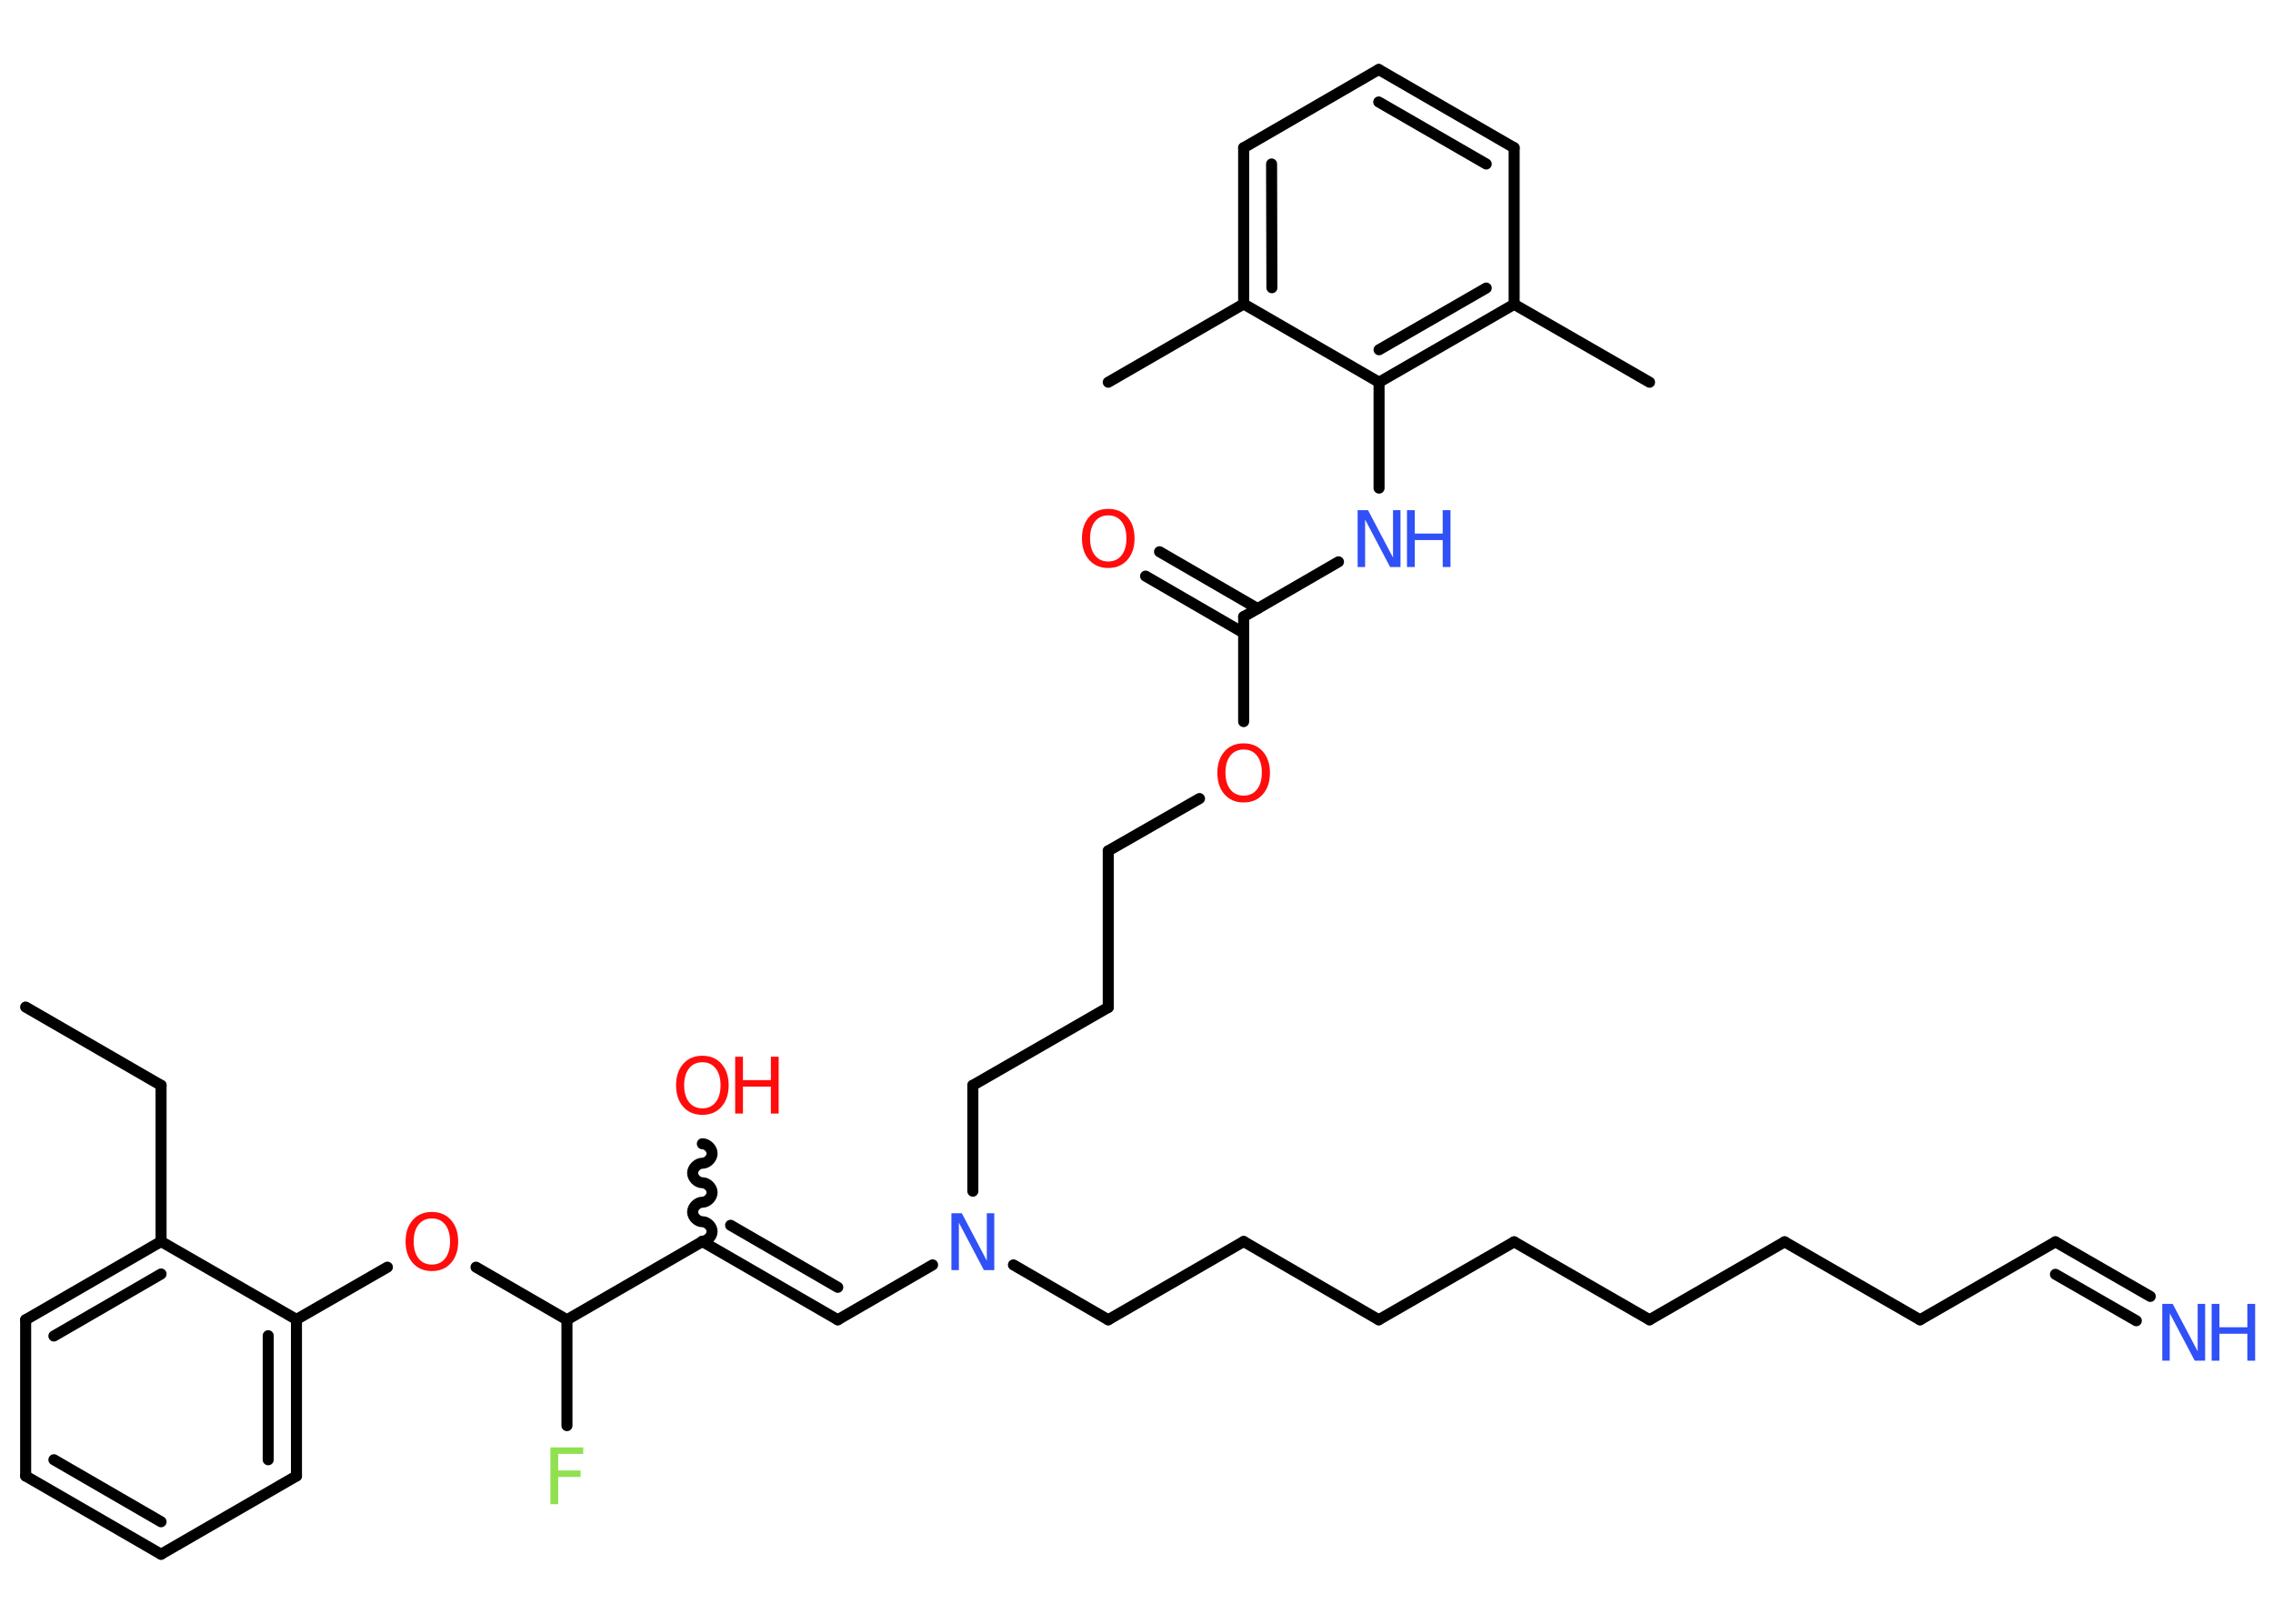<?xml version='1.0' encoding='UTF-8'?>
<!DOCTYPE svg PUBLIC "-//W3C//DTD SVG 1.1//EN" "http://www.w3.org/Graphics/SVG/1.1/DTD/svg11.dtd">
<svg version='1.2' xmlns='http://www.w3.org/2000/svg' xmlns:xlink='http://www.w3.org/1999/xlink' width='70.0mm' height='50.0mm' viewBox='0 0 70.0 50.0'>
  <desc>Generated by the Chemistry Development Kit (http://github.com/cdk)</desc>
  <g stroke-linecap='round' stroke-linejoin='round' stroke='#000000' stroke-width='.34' fill='#FF0D0D'>
    <rect x='.0' y='.0' width='70.0' height='50.0' fill='#FFFFFF' stroke='none'/>
    <g id='mol1' class='mol'>
      <line id='mol1bnd1' class='bond' x1='.79' y1='31.01' x2='4.96' y2='33.42'/>
      <line id='mol1bnd2' class='bond' x1='4.96' y1='33.42' x2='4.96' y2='38.23'/>
      <g id='mol1bnd3' class='bond'>
        <line x1='4.96' y1='38.23' x2='.79' y2='40.64'/>
        <line x1='4.96' y1='39.23' x2='1.66' y2='41.14'/>
      </g>
      <line id='mol1bnd4' class='bond' x1='.79' y1='40.64' x2='.79' y2='45.45'/>
      <g id='mol1bnd5' class='bond'>
        <line x1='.79' y1='45.45' x2='4.96' y2='47.86'/>
        <line x1='1.66' y1='44.95' x2='4.96' y2='46.86'/>
      </g>
      <line id='mol1bnd6' class='bond' x1='4.96' y1='47.86' x2='9.13' y2='45.45'/>
      <g id='mol1bnd7' class='bond'>
        <line x1='9.13' y1='45.45' x2='9.13' y2='40.63'/>
        <line x1='8.26' y1='44.95' x2='8.26' y2='41.13'/>
      </g>
      <line id='mol1bnd8' class='bond' x1='4.96' y1='38.23' x2='9.13' y2='40.63'/>
      <line id='mol1bnd9' class='bond' x1='9.13' y1='40.63' x2='11.93' y2='39.02'/>
      <line id='mol1bnd10' class='bond' x1='14.66' y1='39.02' x2='17.46' y2='40.64'/>
      <line id='mol1bnd11' class='bond' x1='17.46' y1='40.64' x2='17.46' y2='43.9'/>
      <line id='mol1bnd12' class='bond' x1='17.46' y1='40.64' x2='21.63' y2='38.23'/>
      <path id='mol1bnd13' class='bond' d='M21.63 35.22c.15 .0 .3 .15 .3 .3c-.0 .15 -.15 .3 -.3 .3c-.15 -.0 -.3 .15 -.3 .3c-.0 .15 .15 .3 .3 .3c.15 .0 .3 .15 .3 .3c-.0 .15 -.15 .3 -.3 .3c-.15 -.0 -.3 .15 -.3 .3c-.0 .15 .15 .3 .3 .3c.15 .0 .3 .15 .3 .3c-.0 .15 -.15 .3 -.3 .3' fill='none' stroke='#000000' stroke-width='.34'/>
      <g id='mol1bnd14' class='bond'>
        <line x1='25.8' y1='40.64' x2='21.63' y2='38.23'/>
        <line x1='25.8' y1='39.64' x2='22.5' y2='37.73'/>
      </g>
      <line id='mol1bnd15' class='bond' x1='25.8' y1='40.64' x2='28.72' y2='38.95'/>
      <line id='mol1bnd16' class='bond' x1='31.21' y1='38.95' x2='34.13' y2='40.64'/>
      <line id='mol1bnd17' class='bond' x1='34.13' y1='40.64' x2='38.3' y2='38.23'/>
      <line id='mol1bnd18' class='bond' x1='38.3' y1='38.23' x2='42.46' y2='40.64'/>
      <line id='mol1bnd19' class='bond' x1='42.46' y1='40.64' x2='46.63' y2='38.24'/>
      <line id='mol1bnd20' class='bond' x1='46.63' y1='38.24' x2='50.8' y2='40.64'/>
      <line id='mol1bnd21' class='bond' x1='50.8' y1='40.64' x2='54.96' y2='38.24'/>
      <line id='mol1bnd22' class='bond' x1='54.96' y1='38.24' x2='59.13' y2='40.64'/>
      <line id='mol1bnd23' class='bond' x1='59.13' y1='40.64' x2='63.3' y2='38.24'/>
      <g id='mol1bnd24' class='bond'>
        <line x1='63.3' y1='38.24' x2='66.22' y2='39.92'/>
        <line x1='63.3' y1='39.24' x2='65.79' y2='40.67'/>
      </g>
      <line id='mol1bnd25' class='bond' x1='29.96' y1='36.68' x2='29.96' y2='33.42'/>
      <line id='mol1bnd26' class='bond' x1='29.96' y1='33.42' x2='34.13' y2='31.02'/>
      <line id='mol1bnd27' class='bond' x1='34.13' y1='31.02' x2='34.13' y2='26.2'/>
      <line id='mol1bnd28' class='bond' x1='34.13' y1='26.2' x2='36.94' y2='24.59'/>
      <line id='mol1bnd29' class='bond' x1='38.3' y1='22.22' x2='38.3' y2='18.99'/>
      <g id='mol1bnd30' class='bond'>
        <line x1='38.3' y1='19.49' x2='35.28' y2='17.74'/>
        <line x1='38.73' y1='18.74' x2='35.71' y2='16.99'/>
      </g>
      <line id='mol1bnd31' class='bond' x1='38.3' y1='18.99' x2='41.22' y2='17.3'/>
      <line id='mol1bnd32' class='bond' x1='42.47' y1='15.03' x2='42.47' y2='11.77'/>
      <g id='mol1bnd33' class='bond'>
        <line x1='42.47' y1='11.77' x2='46.63' y2='9.37'/>
        <line x1='42.47' y1='10.77' x2='45.77' y2='8.87'/>
      </g>
      <line id='mol1bnd34' class='bond' x1='46.63' y1='9.37' x2='50.8' y2='11.77'/>
      <line id='mol1bnd35' class='bond' x1='46.63' y1='9.37' x2='46.63' y2='4.55'/>
      <g id='mol1bnd36' class='bond'>
        <line x1='46.63' y1='4.55' x2='42.46' y2='2.14'/>
        <line x1='45.77' y1='5.05' x2='42.46' y2='3.14'/>
      </g>
      <line id='mol1bnd37' class='bond' x1='42.46' y1='2.14' x2='38.3' y2='4.55'/>
      <g id='mol1bnd38' class='bond'>
        <line x1='38.3' y1='4.55' x2='38.3' y2='9.36'/>
        <line x1='39.16' y1='5.05' x2='39.17' y2='8.86'/>
      </g>
      <line id='mol1bnd39' class='bond' x1='42.47' y1='11.77' x2='38.3' y2='9.36'/>
      <line id='mol1bnd40' class='bond' x1='38.3' y1='9.36' x2='34.13' y2='11.77'/>
      <path id='mol1atm9' class='atom' d='M13.3 37.52q-.26 .0 -.41 .19q-.15 .19 -.15 .52q.0 .33 .15 .52q.15 .19 .41 .19q.26 .0 .41 -.19q.15 -.19 .15 -.52q.0 -.33 -.15 -.52q-.15 -.19 -.41 -.19zM13.3 37.32q.37 .0 .59 .25q.22 .25 .22 .66q.0 .41 -.22 .66q-.22 .25 -.59 .25q-.37 .0 -.59 -.25q-.22 -.25 -.22 -.66q.0 -.41 .22 -.66q.22 -.25 .59 -.25z' stroke='none'/>
      <path id='mol1atm11' class='atom' d='M16.96 44.57h1.0v.2h-.77v.51h.69v.2h-.69v.84h-.24v-1.75z' stroke='none' fill='#90E050'/>
      <g id='mol1atm13' class='atom'>
        <path d='M21.63 32.71q-.26 .0 -.41 .19q-.15 .19 -.15 .52q.0 .33 .15 .52q.15 .19 .41 .19q.26 .0 .41 -.19q.15 -.19 .15 -.52q.0 -.33 -.15 -.52q-.15 -.19 -.41 -.19zM21.63 32.51q.37 .0 .59 .25q.22 .25 .22 .66q.0 .41 -.22 .66q-.22 .25 -.59 .25q-.37 .0 -.59 -.25q-.22 -.25 -.22 -.66q.0 -.41 .22 -.66q.22 -.25 .59 -.25z' stroke='none'/>
        <path d='M22.64 32.54h.24v.72h.86v-.72h.24v1.75h-.24v-.83h-.86v.83h-.24v-1.75z' stroke='none'/>
      </g>
      <path id='mol1atm15' class='atom' d='M29.3 37.36h.32l.77 1.46v-1.46h.23v1.75h-.32l-.77 -1.46v1.46h-.23v-1.75z' stroke='none' fill='#3050F8'/>
      <g id='mol1atm24' class='atom'>
        <path d='M66.59 40.15h.32l.77 1.46v-1.46h.23v1.75h-.32l-.77 -1.46v1.46h-.23v-1.75z' stroke='none' fill='#3050F8'/>
        <path d='M68.11 40.15h.24v.72h.86v-.72h.24v1.75h-.24v-.83h-.86v.83h-.24v-1.75z' stroke='none' fill='#3050F8'/>
      </g>
      <path id='mol1atm28' class='atom' d='M38.3 23.08q-.26 .0 -.41 .19q-.15 .19 -.15 .52q.0 .33 .15 .52q.15 .19 .41 .19q.26 .0 .41 -.19q.15 -.19 .15 -.52q.0 -.33 -.15 -.52q-.15 -.19 -.41 -.19zM38.3 22.89q.37 .0 .59 .25q.22 .25 .22 .66q.0 .41 -.22 .66q-.22 .25 -.59 .25q-.37 .0 -.59 -.25q-.22 -.25 -.22 -.66q.0 -.41 .22 -.66q.22 -.25 .59 -.25z' stroke='none'/>
      <path id='mol1atm30' class='atom' d='M34.13 15.87q-.26 .0 -.41 .19q-.15 .19 -.15 .52q.0 .33 .15 .52q.15 .19 .41 .19q.26 .0 .41 -.19q.15 -.19 .15 -.52q.0 -.33 -.15 -.52q-.15 -.19 -.41 -.19zM34.13 15.67q.37 .0 .59 .25q.22 .25 .22 .66q.0 .41 -.22 .66q-.22 .25 -.59 .25q-.37 .0 -.59 -.25q-.22 -.25 -.22 -.66q.0 -.41 .22 -.66q.22 -.25 .59 -.25z' stroke='none'/>
      <g id='mol1atm31' class='atom'>
        <path d='M41.81 15.71h.32l.77 1.46v-1.46h.23v1.75h-.32l-.77 -1.46v1.46h-.23v-1.75z' stroke='none' fill='#3050F8'/>
        <path d='M43.33 15.71h.24v.72h.86v-.72h.24v1.75h-.24v-.83h-.86v.83h-.24v-1.75z' stroke='none' fill='#3050F8'/>
      </g>
    </g>
  </g>
</svg>
